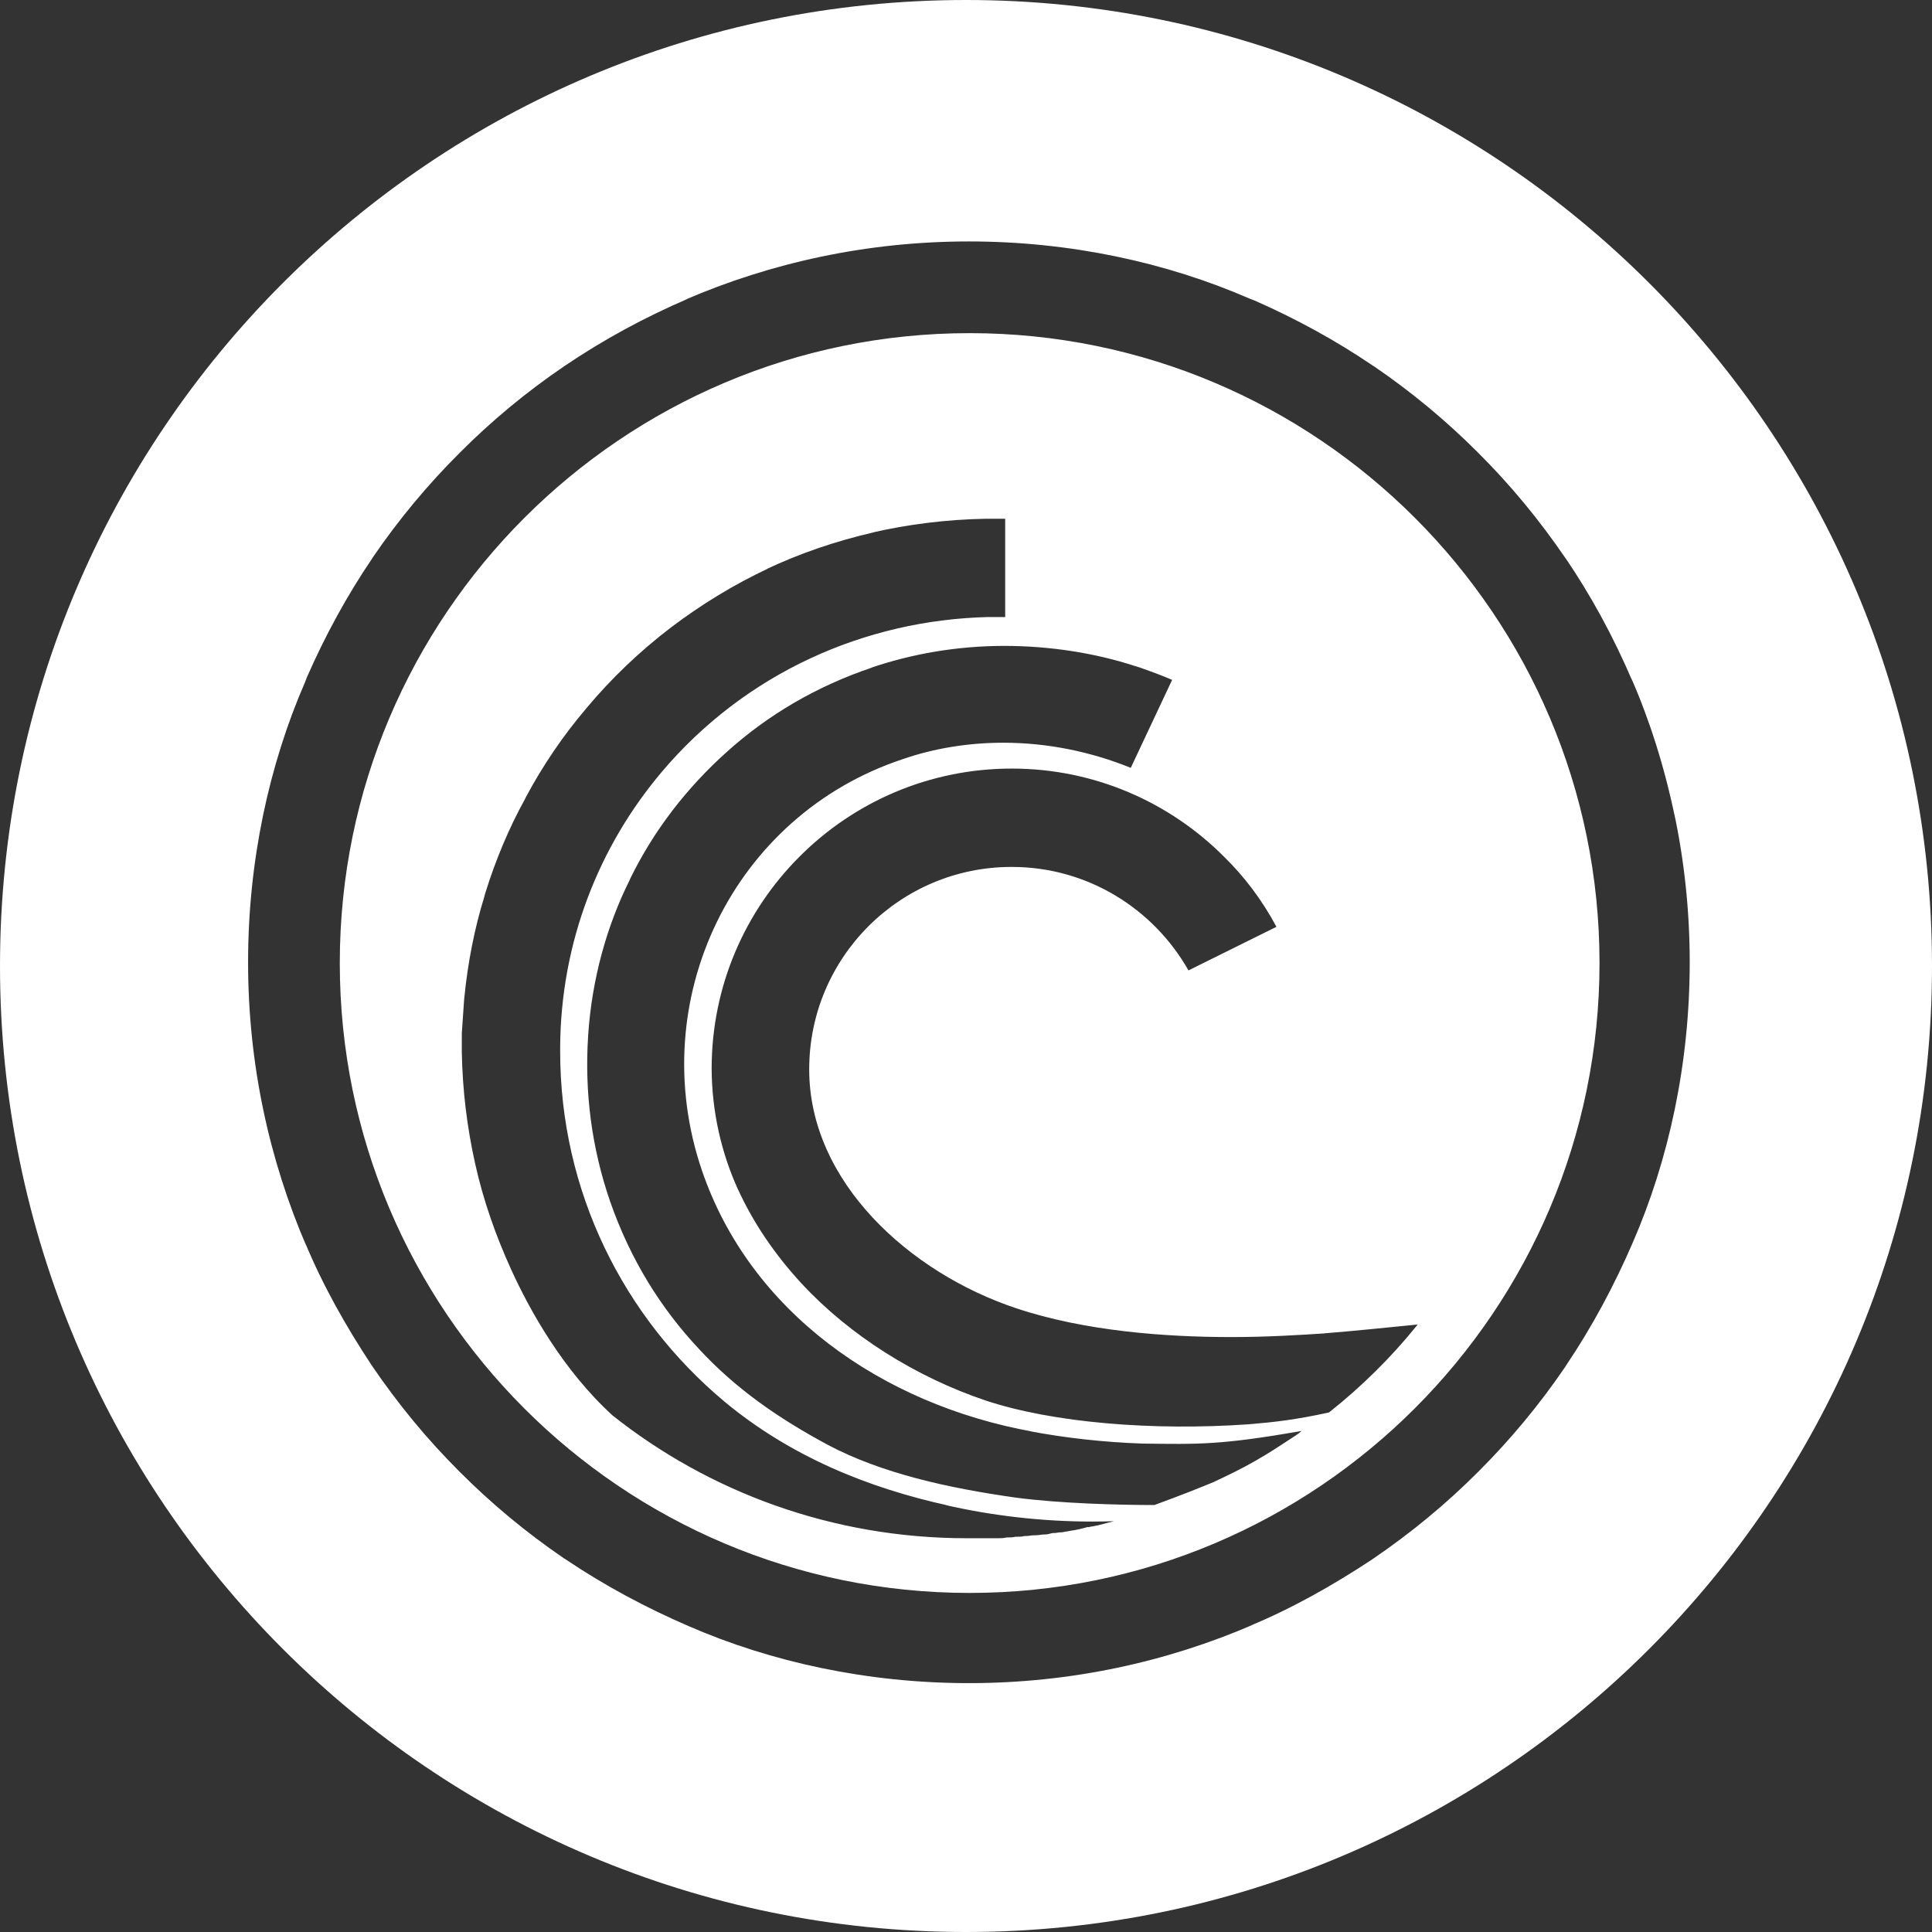 <!-- Generated by IcoMoon.io -->
<svg version="1.1" xmlns="http://www.w3.org/2000/svg" width="32" height="32" viewBox="0 0 32 32">
<rect x="0" y="0" width="32" height="32" fill="#333333" stroke="none"/>
<title>btt</title>
<path fill="#fff" d="M16 32c-8.837 0-16-7.163-16-16s7.163-16 16-16 16 7.163 16 16-7.163 16-16 16zM27.743 13.539c-0.178-0.855-0.419-1.605-0.728-2.318l0.030 0.077c-0.334-0.781-0.703-1.449-1.129-2.075l0.027 0.042c-0.449-0.659-0.928-1.236-1.457-1.763l-0-0c-0.527-0.529-1.104-1.008-1.723-1.431l-0.041-0.026c-0.583-0.396-1.25-0.764-1.951-1.071l-0.081-0.031c-1.369-0.596-2.965-0.944-4.641-0.944s-3.272 0.347-4.718 0.973l0.077-0.030c-1.476 0.632-2.736 1.496-3.796 2.56l-0 0c-0.529 0.527-1.008 1.103-1.431 1.721l-0.026 0.041c-0.396 0.583-0.764 1.251-1.071 1.952l-0.031 0.081c-0.596 1.369-0.944 2.965-0.944 4.641s0.347 3.272 0.973 4.718l-0.030-0.077c0.294 0.71 0.674 1.383 1.102 2.032 0.449 0.66 0.928 1.236 1.457 1.764l0 0c0.527 0.529 1.104 1.008 1.723 1.431l0.041 0.026c0.636 0.428 1.322 0.796 2.032 1.102 1.369 0.596 2.965 0.944 4.641 0.944s3.272-0.347 4.718-0.973l-0.077 0.030c0.71-0.294 1.383-0.674 2.032-1.102 0.66-0.449 1.237-0.928 1.764-1.457l0-0c0.529-0.527 1.008-1.104 1.431-1.723l0.026-0.041c0.428-0.636 0.796-1.322 1.102-2.032 0.596-1.369 0.943-2.964 0.943-4.64 0-0.85-0.089-1.679-0.259-2.479l0.014 0.078zM16.060 26.384c-5.767 0-10.432-4.678-10.432-10.433s4.678-10.433 10.432-10.433c5.755 0 10.433 4.678 10.433 10.433s-4.677 10.433-10.433 10.433zM16.244 25.478h0.283c0.049 0 0.097 0 0.146-0.013h0.013c0.049 0 0.085 0 0.134-0.012h0.037c0.037 0 0.074 0 0.11-0.012h0.037c0.037 0 0.074-0.012 0.123-0.012h0.024c0.049 0 0.098-0.013 0.147-0.013s0.086-0.012 0.135-0.024h0.024c0.037 0 0.074-0.012 0.11-0.012h0.025c0.049-0.013 0.086-0.013 0.135-0.025 0.097-0.012 0.195-0.037 0.281-0.061h0.025c0.036-0.012 0.085-0.012 0.122-0.025h0.012c0.098-0.024 0.184-0.049 0.282-0.073-0.103 0.003-0.225 0.006-0.347 0.006-0.845 0-1.667-0.096-2.457-0.277l0.074 0.014c-1.348-0.294-2.633-0.82-3.723-1.727-1.666-1.394-2.718-3.473-2.718-5.799 0-0.023 0-0.047 0-0.070l-0 0.004c0.009-1.741 0.642-3.333 1.686-4.565l-0.009 0.010c1.396-1.653 3.38-2.523 5.412-2.572h0.282v-1.628h-0.318c-0.658 0.012-1.29 0.092-1.899 0.232l0.062-0.012c-0.672 0.154-1.26 0.36-1.817 0.623l0.054-0.023c-0.576 0.27-1.115 0.6-1.617 0.98-0.527 0.403-0.988 0.845-1.397 1.333l-0.011 0.014c-0.375 0.44-0.712 0.934-0.994 1.461l-0.022 0.045c-0.256 0.463-0.485 1.003-0.658 1.567l-0.016 0.061c-0.153 0.492-0.269 1.071-0.327 1.667l-0.003 0.036-0.037 0.538v0.318c0.012 0.625 0.086 1.237 0.22 1.837 0.135 0.613 0.343 1.2 0.6 1.764 0.307 0.673 0.858 1.665 1.678 2.412 1.596 1.267 3.64 2.033 5.863 2.033 0.005 0 0.010 0 0.015 0h0.22zM18.914 23.91c-0.654-0.024-1.273-0.094-1.877-0.208l0.077 0.012c-2.523-0.453-4.69-1.996-5.486-4.322-0.968-2.829 0.514-5.89 3.33-6.82 0.494-0.171 1.063-0.27 1.655-0.27 0.003 0 0.007 0 0.010 0h-0.001c0.723 0 1.445 0.147 2.107 0.416l0.685-1.457c-0.116-0.052-0.323-0.13-0.532-0.204l-0.092-0.028c-0.646-0.21-1.389-0.331-2.16-0.331-0.003 0-0.006 0-0.008 0h0c-0.776 0.002-1.521 0.131-2.215 0.369l0.048-0.014c-0.934 0.313-1.738 0.79-2.418 1.402l0.006-0.005c-0.336 0.3-0.637 0.625-0.906 0.975l-0.012 0.017c-0.254 0.331-0.486 0.704-0.681 1.1l-0.017 0.039c-0.376 0.753-0.623 1.633-0.685 2.563l-0.001 0.021c-0.061 0.93 0.061 1.86 0.367 2.742 0.331 0.947 0.833 1.76 1.473 2.44l-0.003-0.003c0.6 0.649 1.298 1.139 2.142 1.592 0.882 0.465 1.972 0.71 3.11 0.87 0.735 0.097 1.715 0.122 2.29 0.122 0.502-0.184 0.71-0.27 0.98-0.38 0.233-0.11 0.465-0.22 0.698-0.355s0.27-0.16 0.661-0.416c0.037-0.023 0.069-0.047 0.099-0.075l-0.001 0c-1.347 0.233-1.69 0.22-2.645 0.208zM21.926 22.086c-0.38 0.024-0.919 0.060-1.531 0.060-1.090 0-2.425-0.097-3.563-0.477-1.764-0.587-3.429-2.093-3.429-3.955 0-0.001 0-0.002 0-0.003 0-1.851 1.501-3.352 3.352-3.352 0.001 0 0.002 0 0.003 0h-0c1.261 0 2.351 0.698 2.927 1.714l1.457-0.722c-0.24-0.447-0.53-0.83-0.869-1.162l-0.001-0.001c-0.899-0.9-2.142-1.458-3.514-1.458s-2.616 0.557-3.514 1.457l-0 0c-0.9 0.899-1.457 2.141-1.457 3.514 0 0 0 0 0 0v0c0.004 0.719 0.162 1.401 0.443 2.015l-0.013-0.031c0.256 0.563 0.612 1.090 1.065 1.58 0.796 0.856 1.885 1.542 3.049 1.934 1.114 0.367 2.755 0.502 4.347 0.392 0.44-0.037 0.771-0.074 1.334-0.196 0.549-0.435 1.031-0.914 1.456-1.44l0.014-0.017c-0.38 0.037-1.078 0.11-1.555 0.147z"></path>
</svg>
